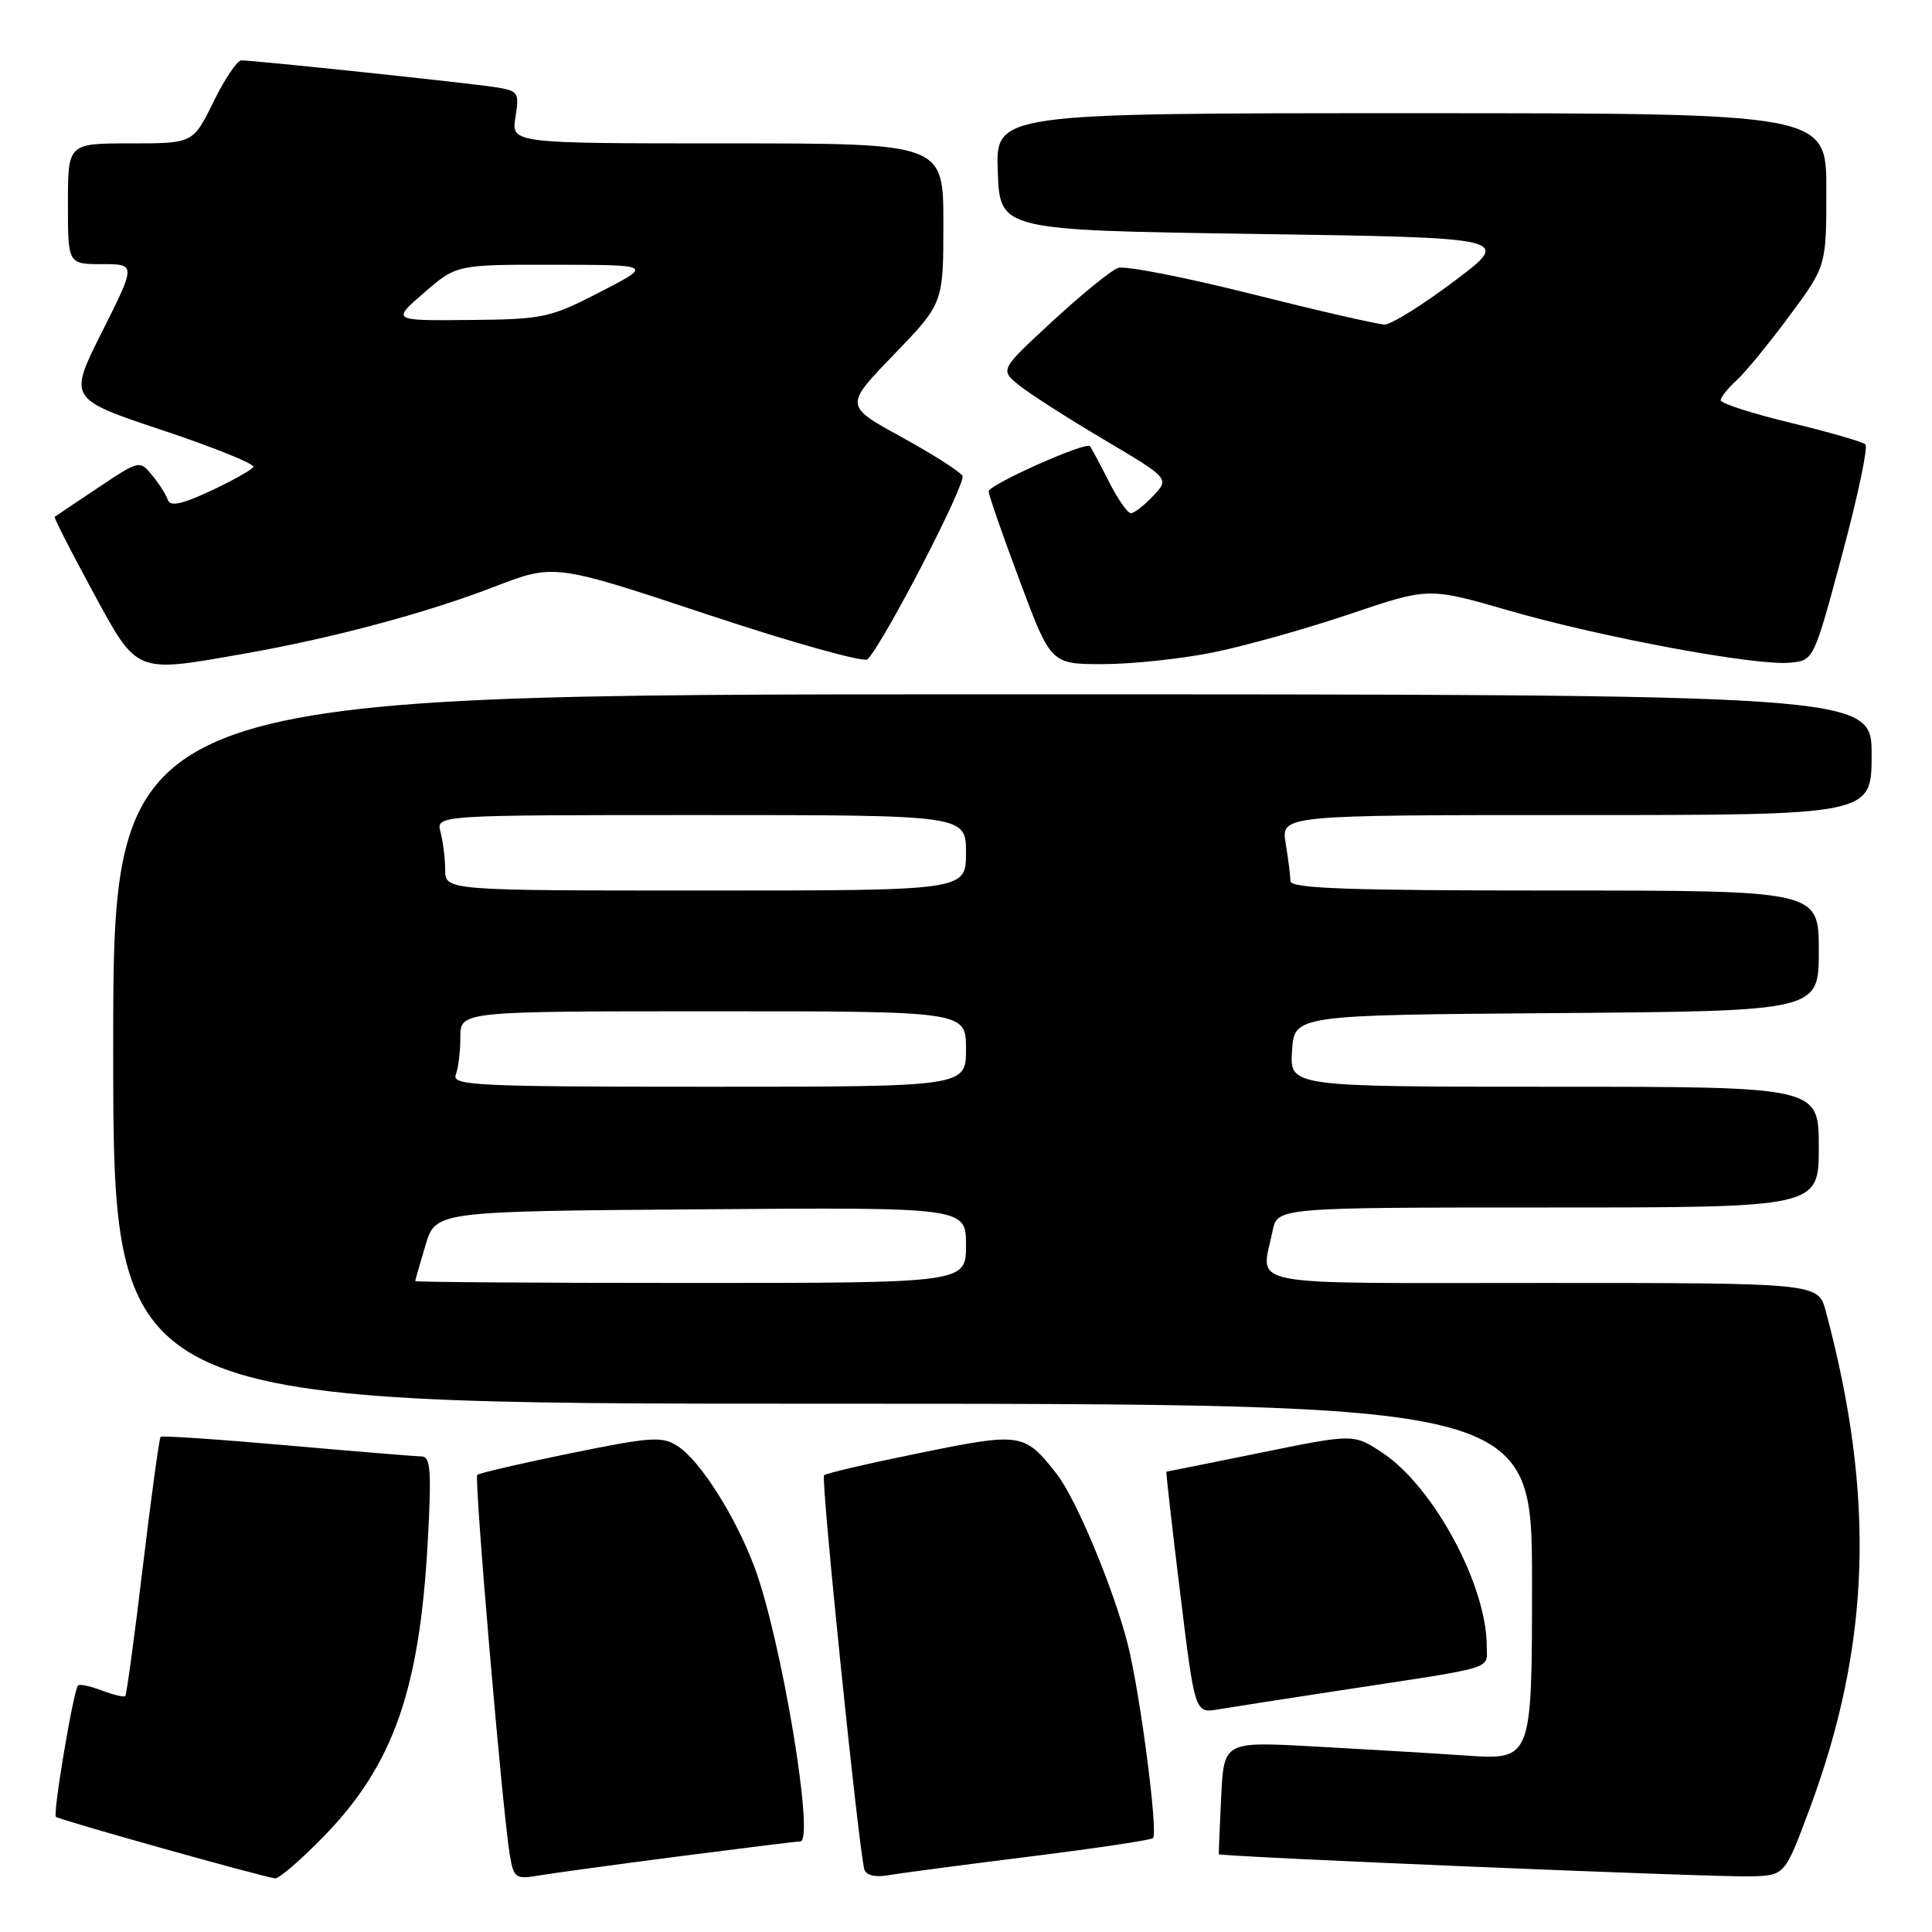 <?xml version="1.0" encoding="UTF-8" standalone="no"?>
<!DOCTYPE svg PUBLIC "-//W3C//DTD SVG 1.1//EN" "http://www.w3.org/Graphics/SVG/1.1/DTD/svg11.dtd" >
<svg xmlns="http://www.w3.org/2000/svg" xmlns:xlink="http://www.w3.org/1999/xlink" version="1.1" viewBox="0 0 256 256">
 <g >
 <path fill="currentColor"
d=" M 42.98 243.25 C 52.12 233.83 55.61 223.90 56.68 204.25 C 57.19 194.99 57.05 193.00 55.90 192.99 C 55.13 192.98 47.10 192.32 38.05 191.52 C 29.01 190.72 21.46 190.21 21.28 190.39 C 21.10 190.57 20.04 198.30 18.93 207.57 C 17.83 216.83 16.77 224.56 16.60 224.74 C 16.42 224.91 15.03 224.58 13.50 224.00 C 11.97 223.42 10.55 223.12 10.34 223.33 C 9.74 223.93 6.98 240.32 7.41 240.74 C 7.80 241.13 34.72 248.68 36.45 248.89 C 36.97 248.95 39.91 246.41 42.98 243.25 Z  M 89.87 245.99 C 98.32 244.90 105.60 244.00 106.04 244.00 C 108.01 244.00 103.52 217.15 99.98 207.67 C 97.46 200.93 92.78 193.55 89.81 191.63 C 87.73 190.28 86.33 190.38 75.58 192.57 C 69.02 193.91 63.47 195.20 63.24 195.43 C 62.80 195.87 66.58 239.99 67.55 245.79 C 68.07 248.85 68.32 249.03 71.30 248.53 C 73.06 248.23 81.41 247.09 89.87 245.99 Z  M 136.40 246.01 C 145.14 244.92 152.52 243.82 152.78 243.56 C 153.48 242.85 151.08 224.40 149.45 217.94 C 147.58 210.54 142.58 198.56 140.00 195.28 C 135.73 189.85 135.32 189.79 121.92 192.52 C 115.17 193.89 109.44 195.22 109.19 195.48 C 108.74 195.93 113.80 245.33 114.54 247.73 C 114.78 248.49 116.00 248.78 117.71 248.48 C 119.25 248.21 127.65 247.10 136.40 246.01 Z  M 239.77 239.72 C 247.88 217.95 248.52 198.35 241.93 173.75 C 240.92 170.00 240.92 170.00 204.46 170.00 C 163.76 170.00 167.12 170.65 168.62 163.12 C 169.25 160.00 169.25 160.00 205.12 160.00 C 241.00 160.00 241.00 160.00 241.00 152.00 C 241.00 144.00 241.00 144.00 205.95 144.00 C 170.89 144.00 170.89 144.00 171.20 139.25 C 171.50 134.50 171.50 134.50 206.25 134.24 C 241.00 133.97 241.00 133.97 241.00 125.99 C 241.00 118.00 241.00 118.00 206.00 118.00 C 178.67 118.00 171.00 117.73 170.99 116.75 C 170.98 116.06 170.70 113.81 170.36 111.75 C 169.74 108.00 169.74 108.00 208.87 108.00 C 248.00 108.00 248.00 108.00 248.00 100.00 C 248.00 92.00 248.00 92.00 131.50 92.00 C 15.00 92.00 15.00 92.00 15.00 139.00 C 15.00 186.00 15.00 186.00 109.00 186.00 C 203.00 186.00 203.00 186.00 203.00 209.61 C 203.00 233.21 203.00 233.21 194.25 232.62 C 189.44 232.29 180.25 231.75 173.84 231.40 C 162.17 230.77 162.17 230.77 161.81 238.14 C 161.61 242.19 161.48 245.59 161.50 245.69 C 161.59 246.03 227.30 248.77 232.00 248.63 C 236.50 248.50 236.50 248.50 239.77 239.72 Z  M 177.50 224.00 C 198.64 220.78 197.00 221.28 197.00 218.11 C 197.00 210.05 189.95 196.98 183.18 192.50 C 179.37 189.98 179.37 189.98 167.05 192.49 C 160.27 193.87 154.65 195.00 154.56 195.00 C 154.47 195.00 155.29 202.21 156.37 211.01 C 158.33 227.03 158.33 227.03 161.42 226.50 C 163.11 226.22 170.35 225.09 177.50 224.00 Z  M 32.50 86.59 C 44.18 84.53 56.40 81.25 65.47 77.76 C 73.44 74.68 73.44 74.68 93.82 81.45 C 105.02 85.17 114.54 87.83 114.97 87.36 C 117.33 84.77 128.08 63.95 127.53 63.05 C 127.17 62.46 123.50 60.13 119.38 57.87 C 111.90 53.76 111.90 53.76 118.45 46.98 C 125.00 40.19 125.00 40.19 125.00 29.60 C 125.00 19.00 125.00 19.00 96.37 19.00 C 67.74 19.00 67.74 19.00 68.30 15.53 C 68.83 12.26 68.69 12.04 65.68 11.56 C 62.33 11.02 33.71 8.00 31.98 8.00 C 31.43 8.00 29.76 10.48 28.28 13.50 C 25.58 19.00 25.58 19.00 17.29 19.00 C 9.00 19.00 9.00 19.00 9.00 27.00 C 9.00 35.00 9.00 35.00 13.51 35.00 C 18.02 35.00 18.02 35.00 13.54 43.93 C 9.05 52.85 9.05 52.85 21.53 57.01 C 28.40 59.30 33.81 61.49 33.57 61.88 C 33.33 62.28 30.78 63.70 27.90 65.05 C 24.12 66.82 22.55 67.15 22.25 66.26 C 22.03 65.58 21.09 64.11 20.17 62.99 C 18.51 60.96 18.47 60.97 13.00 64.62 C 9.97 66.64 7.39 68.38 7.25 68.48 C 7.12 68.58 9.37 73.00 12.25 78.31 C 18.29 89.41 17.75 89.19 32.50 86.59 Z  M 160.79 86.44 C 165.03 85.58 173.18 83.29 178.90 81.35 C 189.31 77.83 189.31 77.83 199.90 80.89 C 212.24 84.46 232.72 88.26 237.22 87.81 C 240.33 87.50 240.33 87.50 244.09 73.50 C 246.16 65.80 247.55 59.22 247.18 58.88 C 246.80 58.54 242.34 57.25 237.25 56.02 C 232.16 54.79 228.00 53.45 228.00 53.04 C 228.00 52.64 228.93 51.47 230.06 50.44 C 231.20 49.42 234.35 45.58 237.06 41.92 C 242.00 35.26 242.00 35.26 242.00 25.13 C 242.00 15.00 242.00 15.00 186.96 15.00 C 131.92 15.00 131.92 15.00 132.21 22.75 C 132.50 30.50 132.50 30.50 166.42 31.00 C 200.35 31.50 200.35 31.50 192.70 37.25 C 188.50 40.41 184.35 43.00 183.49 43.00 C 182.62 43.00 174.69 41.18 165.86 38.96 C 157.03 36.74 149.06 35.18 148.15 35.50 C 147.24 35.81 143.35 38.98 139.50 42.53 C 132.50 48.99 132.50 48.99 135.00 51.02 C 136.38 52.14 141.43 55.38 146.24 58.23 C 154.97 63.40 154.97 63.40 152.81 65.70 C 151.62 66.96 150.29 68.00 149.85 68.00 C 149.40 68.00 148.08 66.09 146.90 63.75 C 145.72 61.41 144.60 59.33 144.42 59.12 C 143.85 58.49 131.00 64.24 131.00 65.11 C 131.00 65.56 132.85 70.90 135.12 76.96 C 139.24 88.00 139.24 88.00 146.16 88.00 C 149.97 88.00 156.55 87.30 160.79 86.44 Z  M 55.02 169.75 C 55.02 169.61 55.64 167.47 56.38 165.00 C 57.72 160.50 57.72 160.50 92.86 160.24 C 128.00 159.97 128.00 159.97 128.00 164.99 C 128.00 170.00 128.00 170.00 91.50 170.00 C 71.42 170.00 55.01 169.89 55.02 169.75 Z  M 60.39 142.42 C 60.73 141.55 61.00 139.30 61.00 137.42 C 61.00 134.00 61.00 134.00 94.50 134.00 C 128.00 134.00 128.00 134.00 128.00 139.00 C 128.00 144.00 128.00 144.00 93.89 144.00 C 63.20 144.00 59.85 143.84 60.39 142.42 Z  M 58.99 115.25 C 58.98 113.74 58.70 111.49 58.37 110.25 C 57.77 108.00 57.77 108.00 92.88 108.00 C 128.00 108.00 128.00 108.00 128.00 113.00 C 128.00 118.00 128.00 118.00 93.50 118.00 C 59.00 118.00 59.00 118.00 58.99 115.25 Z  M 56.20 38.78 C 60.50 35.06 60.50 35.06 73.50 35.08 C 86.50 35.10 86.50 35.10 79.50 38.70 C 72.85 42.13 71.98 42.31 62.20 42.40 C 51.90 42.50 51.90 42.50 56.20 38.78 Z "/>
</g>
</svg>